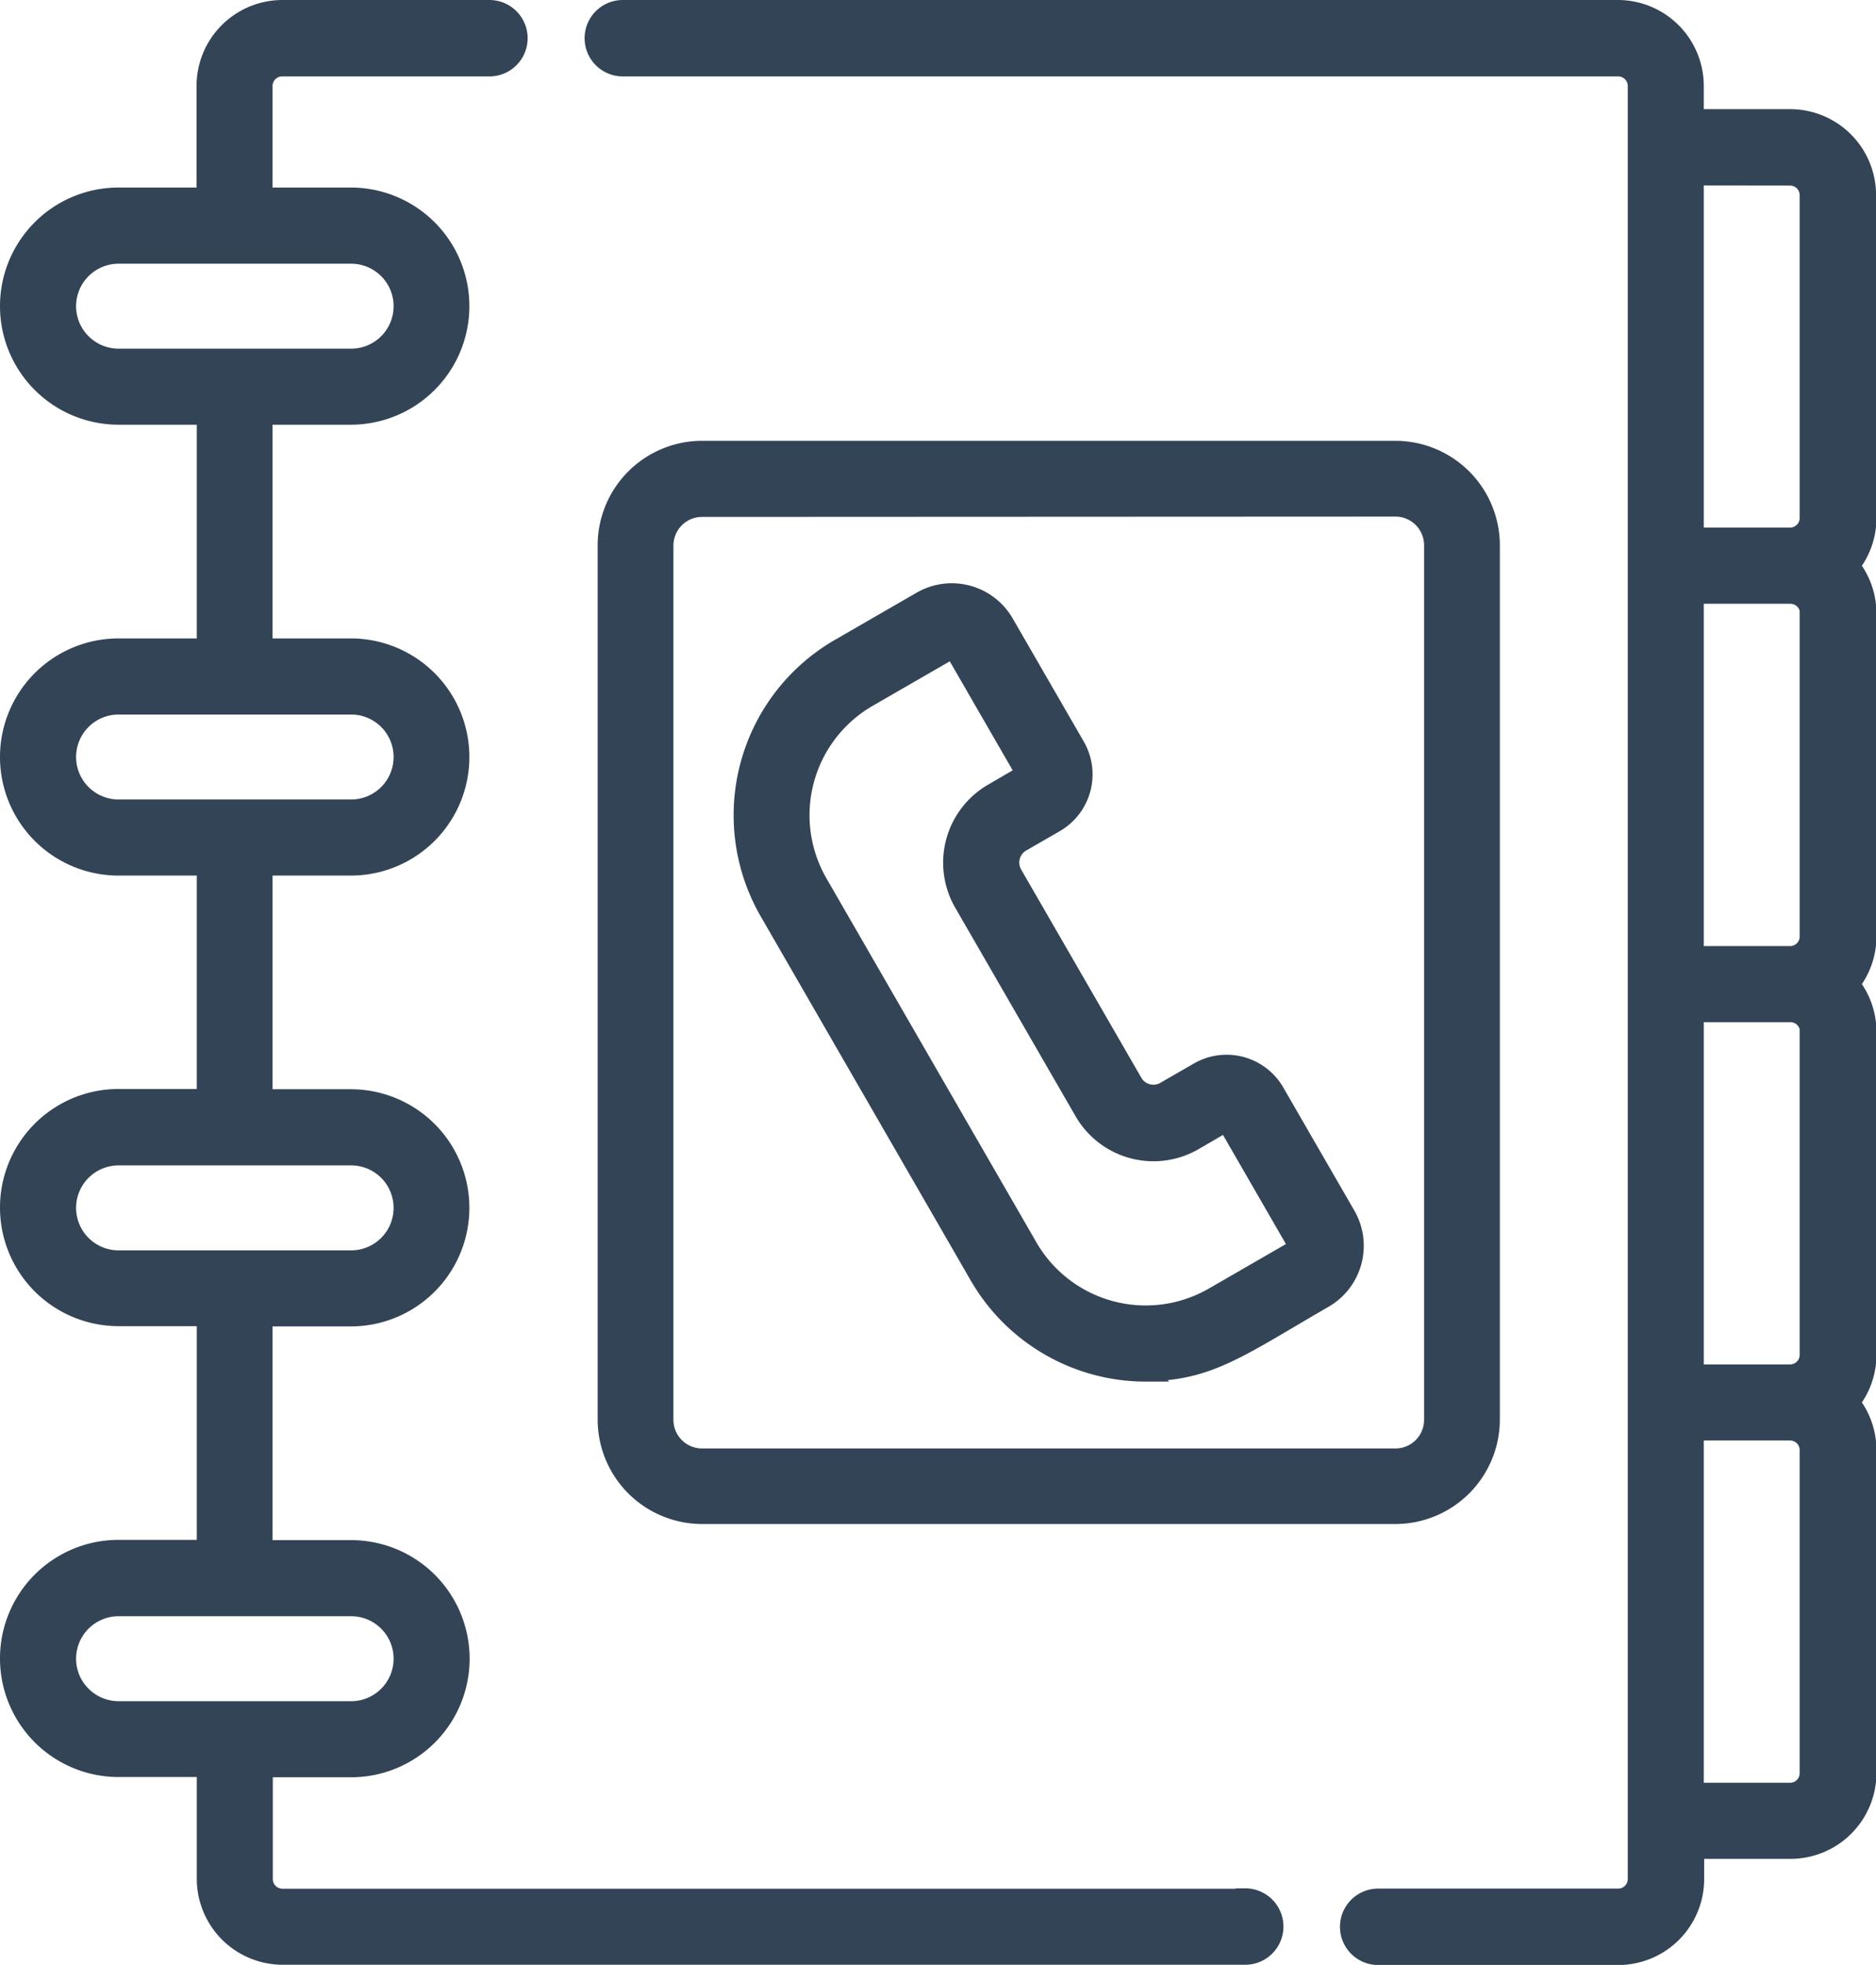 <svg xmlns="http://www.w3.org/2000/svg" width="29.465" height="30.854" viewBox="0 0 29.465 30.854">
  <g id="تماس_بستگان" data-name="تماس بستگان" transform="translate(-11.469 0.15)">
    <path id="Path_19050" data-name="Path 19050" d="M185.511,2.914a1.2,1.2,0,0,0-1.2-1.2h-1.506V1.2a1.2,1.2,0,0,0-1.2-1.2H165.977a.448.448,0,1,0,0,.9h15.634a.3.3,0,0,1,.3.3V29.356a.3.3,0,0,1-.3.3h-3.77a.448.448,0,1,0,0,.9h3.77a1.2,1.2,0,0,0,1.2-1.2v-.467h1.506a1.2,1.2,0,0,0,1.2-1.2V22.621a1.191,1.191,0,0,0-.265-.749,1.191,1.191,0,0,0,.265-.749V16.052a1.191,1.191,0,0,0-.265-.749,1.191,1.191,0,0,0,.265-.749V9.483a1.191,1.191,0,0,0-.265-.749,1.191,1.191,0,0,0,.265-.749Zm-1.2-.3a.3.3,0,0,1,.3.3V7.984a.3.3,0,0,1-.3.3h-1.506V2.612Zm.3,6.871v5.071a.3.3,0,0,1-.3.3h-1.506V9.181h1.506A.3.3,0,0,1,184.616,9.483Zm0,6.569v5.071a.3.3,0,0,1-.3.3h-1.506V15.751h1.506A.3.3,0,0,1,184.616,16.052Zm0,11.64a.3.3,0,0,1-.3.3h-1.506V22.32h1.506a.3.3,0,0,1,.3.3Z" transform="translate(-144.726)" fill="#324456" stroke="#324456" stroke-width="0.3"/>
    <path id="Path_19051" data-name="Path 19051" d="M31.027,29.658H15.906a.3.3,0,0,1-.191-.068h0a.3.3,0,0,1-.111-.234V27.608h1.379a1.712,1.712,0,1,0,0-3.424H15.6V20.528h1.379a1.712,1.712,0,0,0,0-3.424H15.6V13.449h1.379a1.712,1.712,0,0,0,0-3.424H15.6V6.369h1.379a1.712,1.712,0,0,0,0-3.424H15.6V1.2a.3.3,0,0,1,.3-.3h3.256a.448.448,0,0,0,0-.9H15.906a1.2,1.2,0,0,0-1.2,1.2V2.945H13.331a1.712,1.712,0,1,0,0,3.424H14.71v3.656H13.331a1.712,1.712,0,1,0,0,3.424H14.71V17.1H13.331a1.712,1.712,0,1,0,0,3.424H14.71v3.656H13.331a1.712,1.712,0,1,0,0,3.424H14.71v1.748a1.2,1.2,0,0,0,1.2,1.2H31.027a.448.448,0,0,0,0-.9Zm-18.513-25a.818.818,0,0,1,.817-.817h3.653a.817.817,0,0,1,0,1.634H13.331A.818.818,0,0,1,12.514,4.657Zm0,7.079a.818.818,0,0,1,.817-.817h3.653a.817.817,0,0,1,0,1.634H13.331A.818.818,0,0,1,12.514,11.737Zm0,7.08A.818.818,0,0,1,13.331,18h3.653a.817.817,0,0,1,0,1.634H13.331A.818.818,0,0,1,12.514,18.816Zm0,7.079a.818.818,0,0,1,.817-.817h3.653a.817.817,0,0,1,0,1.634H13.331A.818.818,0,0,1,12.514,25.9Z" transform="translate(0 0)" fill="#324456" stroke="#324456" stroke-width="0.3"/>
    <g id="Group_12849" data-name="Group 12849" transform="translate(21.006 6.922)">
      <path id="Path_19052" data-name="Path 19052" d="M181.305,132.708h-10.89a1.492,1.492,0,0,1-1.49-1.49V117.489a1.492,1.492,0,0,1,1.49-1.49h10.89a1.492,1.492,0,0,1,1.49,1.49v13.728A1.492,1.492,0,0,1,181.305,132.708Zm-10.89-15.814a.6.6,0,0,0-.6.6v13.728a.6.6,0,0,0,.6.6h10.89a.6.6,0,0,0,.6-.6V117.489a.6.6,0,0,0-.6-.6Z" transform="translate(-168.925 -115.999)" fill="#324456" stroke="#324456" stroke-width="0.3"/>
    </g>
    <g id="Group_12850" data-name="Group 12850" transform="translate(23.138 9.157)">
      <path id="Path_19053" data-name="Path 19053" d="M210.98,165.684a3.027,3.027,0,0,1-2.625-1.512l-3.3-5.72a3.029,3.029,0,0,1,1.107-4.133l1.291-.745a.954.954,0,0,1,1.3.35l1.118,1.936a.88.88,0,0,1-.322,1.2l-.529.305a.369.369,0,0,0-.135.5l1.89,3.274a.369.369,0,0,0,.5.135l.529-.305a.878.878,0,0,1,1.2.322l1.118,1.936a.956.956,0,0,1-.349,1.3c-1.325.765-1.809,1.15-2.8,1.15Zm-3.053-11.343a.058.058,0,0,0-.029.008l-1.291.745a2.133,2.133,0,0,0-.78,2.91l3.3,5.72a2.133,2.133,0,0,0,2.91.78l1.291-.745a.06.06,0,0,0,.022-.082l-1.109-1.922-.515.3A1.263,1.263,0,0,1,210,161.59l-1.89-3.274a1.265,1.265,0,0,1,.463-1.726l.515-.3-1.109-1.922a.058.058,0,0,0-.036-.028l-.016,0Z" transform="translate(-204.647 -153.446)" fill="#324456" stroke="#324456" stroke-width="0.3"/>
    </g>
  </g>
</svg>
